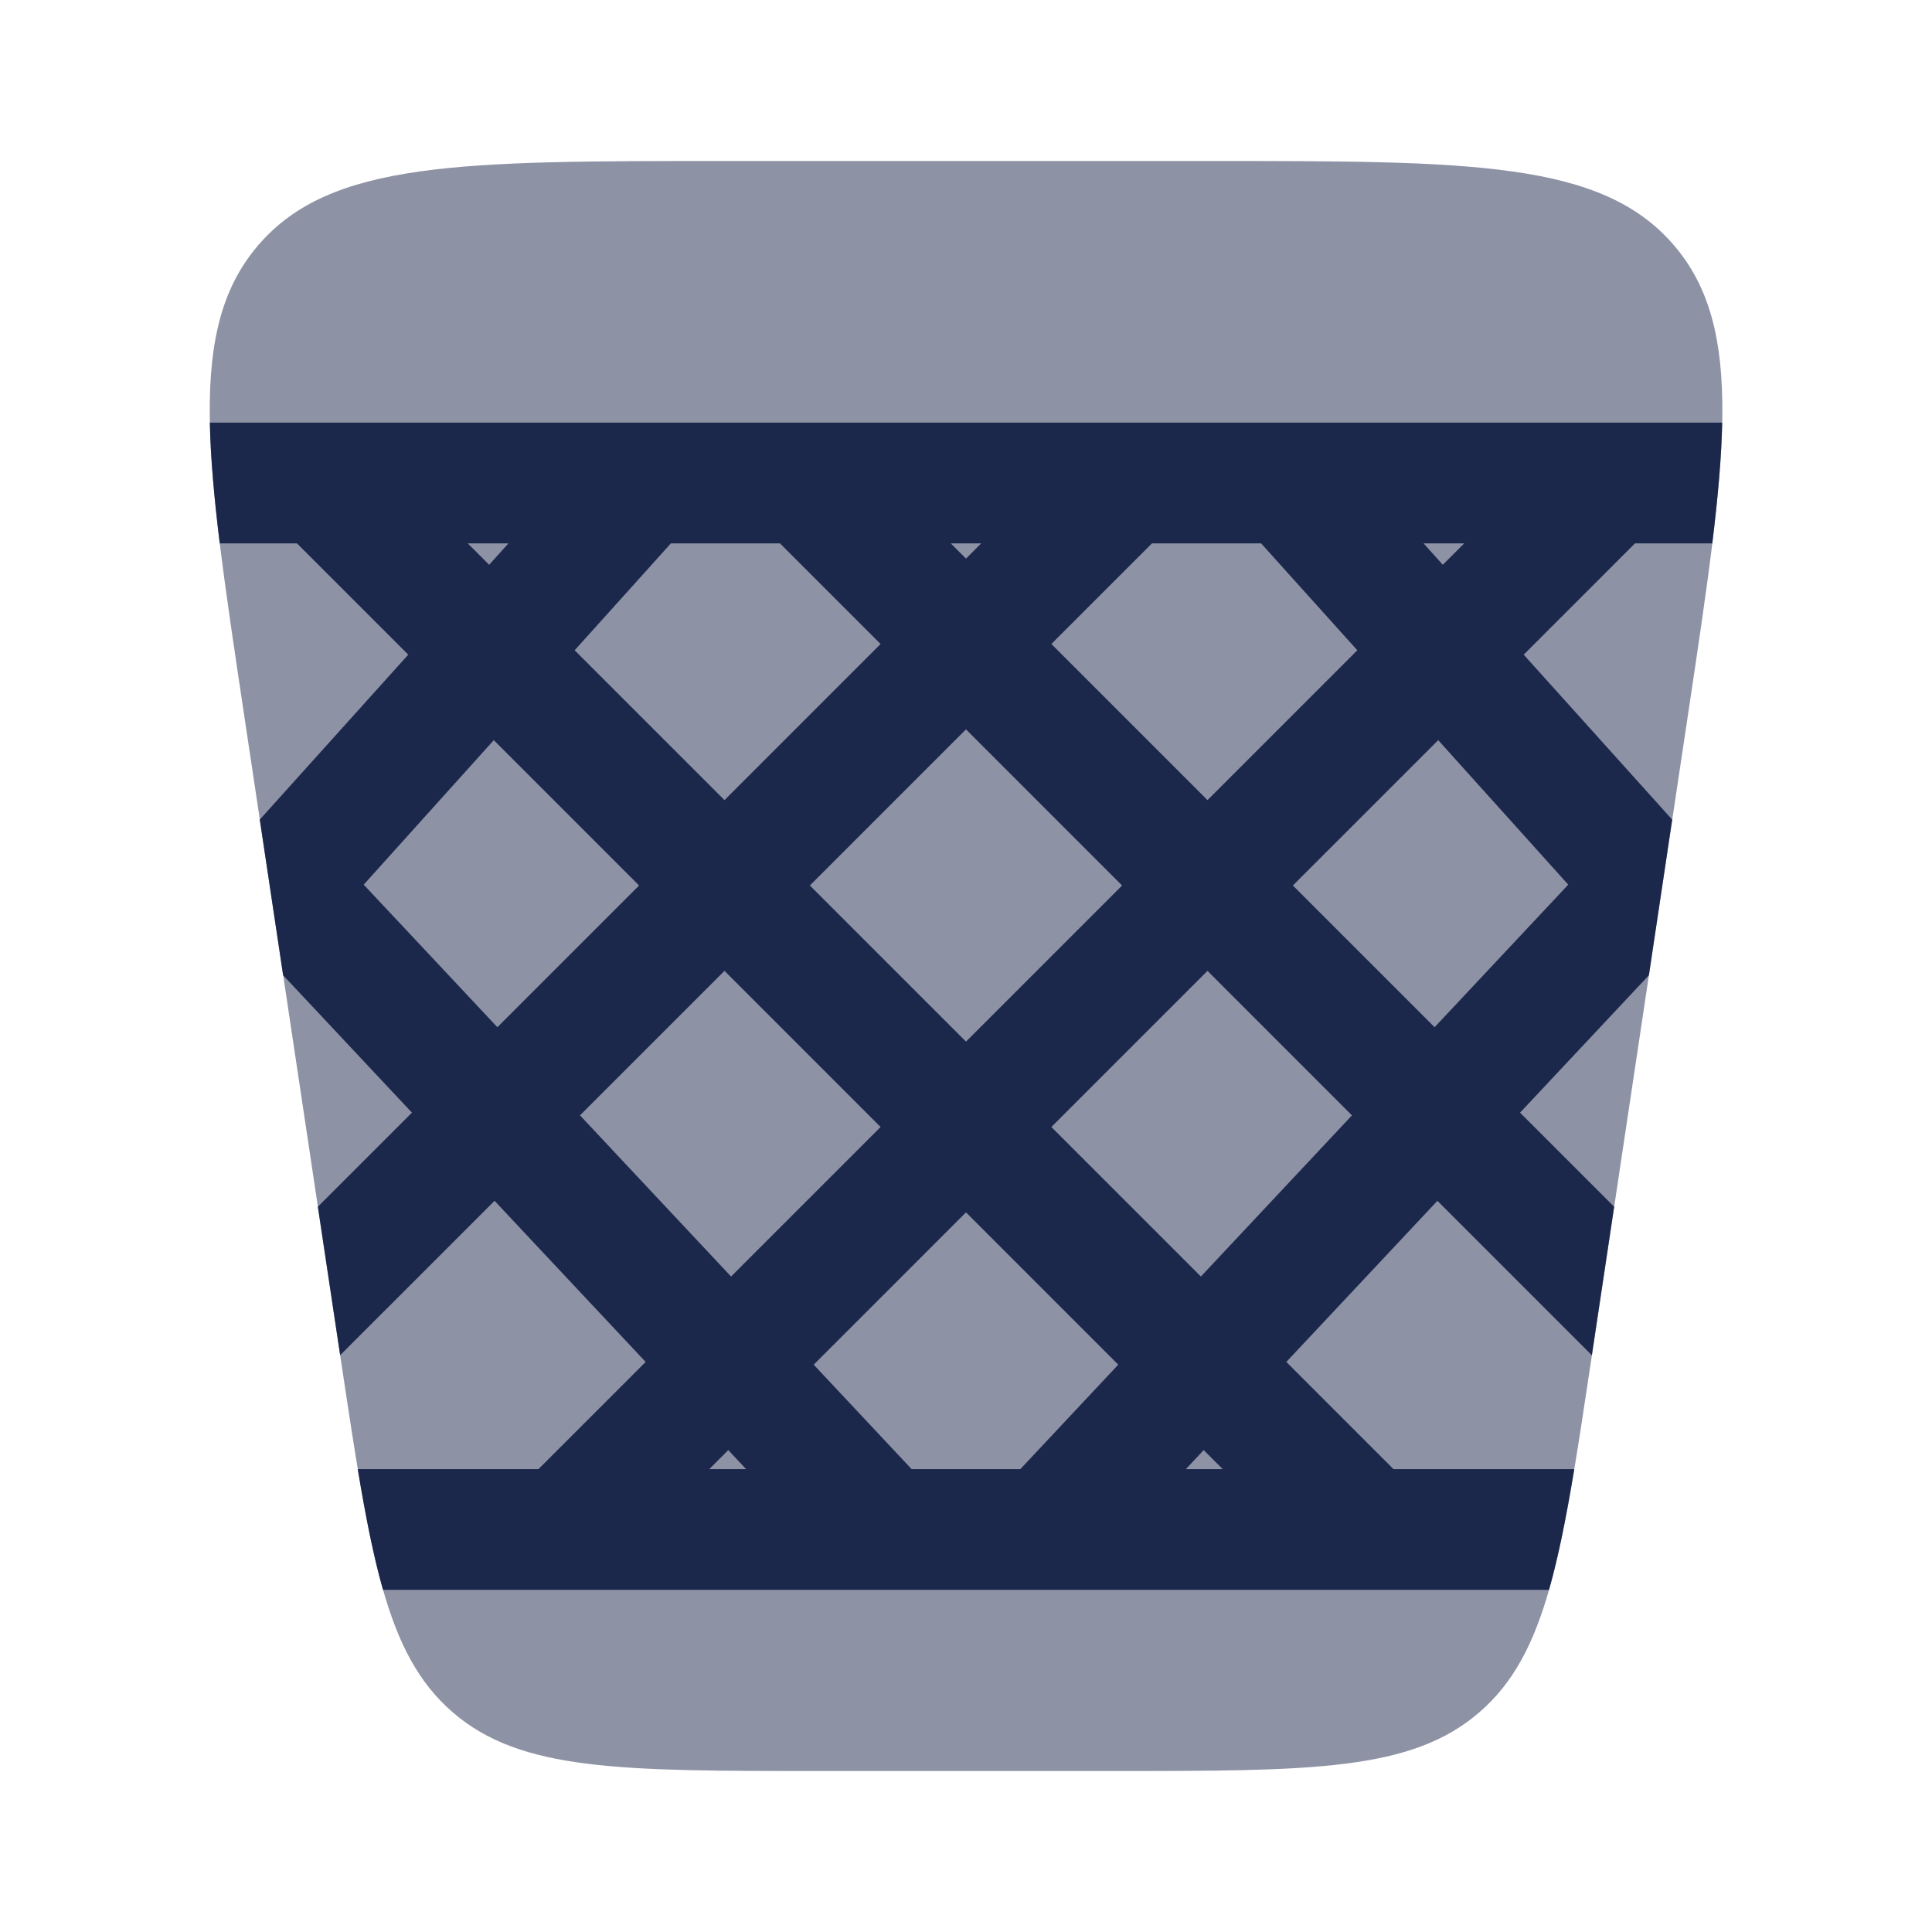 <svg width="48" height="48" viewBox="0 0 48 48" fill="none" xmlns="http://www.w3.org/2000/svg">
    <path opacity="0.5" d="M6.068 17.78C5.107 11.373 4.627 8.169 6.422 6.085C8.217 4 11.457 4 17.936 4H30.067C36.546 4 39.785 4 41.581 6.085C43.376 8.169 42.895 11.373 41.934 17.78L39.534 33.78C38.803 38.655 38.437 41.093 36.749 42.546C35.062 44 32.597 44 27.667 44H20.336C15.406 44 12.941 44 11.253 42.546C9.565 41.093 9.2 38.655 8.468 33.78L6.068 17.78Z" fill="#1C274C" />
    <path fill-rule="evenodd" clip-rule="evenodd" d="M7.034 24.23L6.454 20.363L10.143 16.265L7.378 13.5H5.459C5.32 12.366 5.231 11.375 5.213 10.5H42.787C42.769 11.375 42.68 12.366 42.541 13.5H40.621L37.856 16.265L41.545 20.364L40.966 24.23L37.765 27.644L40.103 29.982L39.549 33.671L35.712 29.834L31.958 33.837L34.621 36.5H39.112C38.916 37.679 38.722 38.666 38.484 39.5H9.516C9.278 38.666 9.084 37.679 8.888 36.5H13.378L16.041 33.837L12.287 29.834L8.451 33.67L7.897 29.981L10.235 27.644L7.034 24.23ZM12.153 14.032L11.621 13.5H12.632L12.153 14.032ZM14.277 16.156L16.668 13.5H19.378L21.878 16L18 19.879L14.277 16.156ZM24 13.879L23.621 13.5H24.378L24 13.879ZM26.121 16L28.621 13.5H31.332L33.722 16.156L30 19.879L26.121 16ZM35.846 14.032L35.368 13.5H36.378L35.846 14.032ZM32.121 22L35.732 18.389L38.963 21.979L35.642 25.521L32.121 22ZM30 24.121L33.589 27.711L29.836 31.715L26.121 28L30 24.121ZM24 30.121L27.783 33.905L25.35 36.5H22.649L20.216 33.905L24 30.121ZM30.378 36.5H29.462L29.905 36.027L30.378 36.5ZM18.094 36.027L18.537 36.5H17.621L18.094 36.027ZM21.878 28L18.163 31.715L14.41 27.711L18 24.121L21.878 28ZM15.878 22L12.357 25.521L9.036 21.979L12.268 18.389L15.878 22ZM24 25.879L20.121 22L24 18.121L27.878 22L24 25.879Z" fill="#1C274C" />
</svg>
